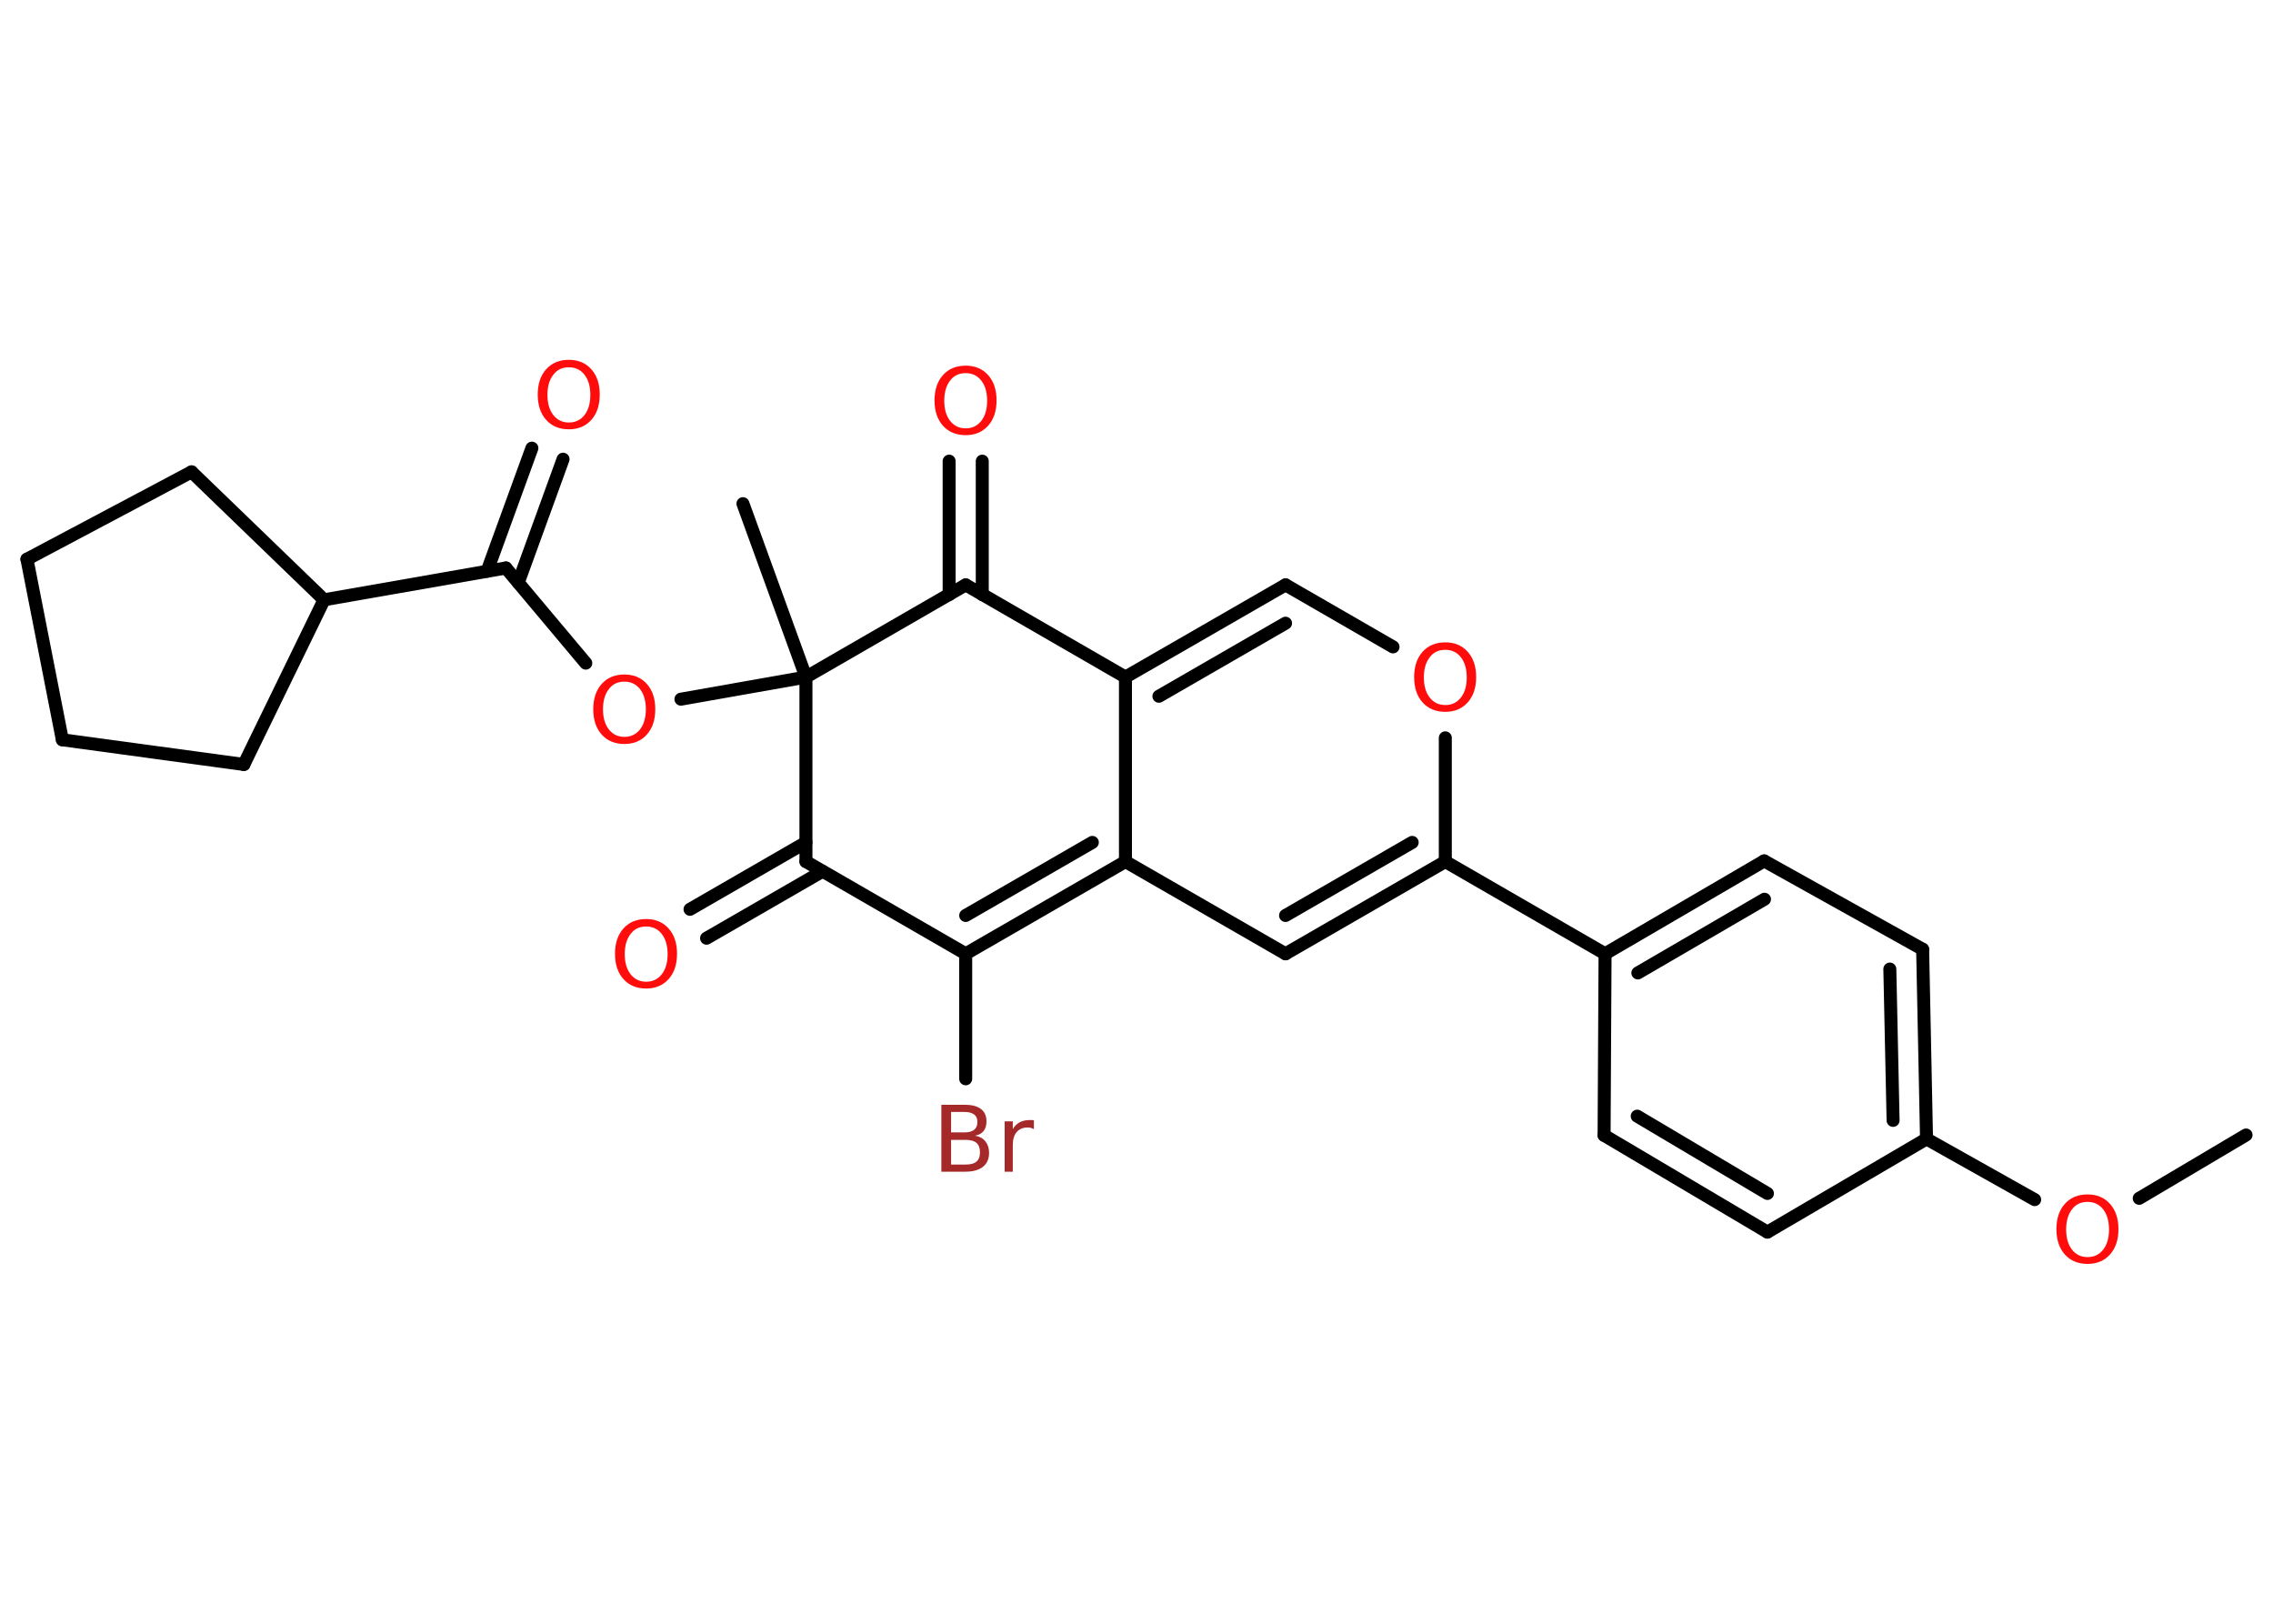 <?xml version='1.0' encoding='UTF-8'?>
<!DOCTYPE svg PUBLIC "-//W3C//DTD SVG 1.1//EN" "http://www.w3.org/Graphics/SVG/1.1/DTD/svg11.dtd">
<svg version='1.2' xmlns='http://www.w3.org/2000/svg' xmlns:xlink='http://www.w3.org/1999/xlink' width='70.0mm' height='50.0mm' viewBox='0 0 70.0 50.0'>
  <desc>Generated by the Chemistry Development Kit (http://github.com/cdk)</desc>
  <g stroke-linecap='round' stroke-linejoin='round' stroke='#000000' stroke-width='.4' fill='#FF0D0D'>
    <rect x='.0' y='.0' width='70.0' height='50.0' fill='#FFFFFF' stroke='none'/>
    <g id='mol1' class='mol'>
      <line id='mol1bnd1' class='bond' x1='69.17' y1='34.95' x2='65.88' y2='36.9'/>
      <line id='mol1bnd2' class='bond' x1='62.66' y1='36.94' x2='59.33' y2='35.07'/>
      <g id='mol1bnd3' class='bond'>
        <line x1='59.33' y1='35.07' x2='59.21' y2='29.23'/>
        <line x1='58.3' y1='34.5' x2='58.2' y2='29.84'/>
      </g>
      <line id='mol1bnd4' class='bond' x1='59.21' y1='29.23' x2='54.33' y2='26.51'/>
      <g id='mol1bnd5' class='bond'>
        <line x1='54.33' y1='26.51' x2='49.43' y2='29.37'/>
        <line x1='54.34' y1='27.69' x2='50.44' y2='29.96'/>
      </g>
      <line id='mol1bnd6' class='bond' x1='49.43' y1='29.37' x2='44.51' y2='26.53'/>
      <g id='mol1bnd7' class='bond'>
        <line x1='39.59' y1='29.37' x2='44.51' y2='26.53'/>
        <line x1='39.59' y1='28.19' x2='43.49' y2='25.94'/>
      </g>
      <line id='mol1bnd8' class='bond' x1='39.59' y1='29.37' x2='34.66' y2='26.53'/>
      <g id='mol1bnd9' class='bond'>
        <line x1='29.74' y1='29.37' x2='34.66' y2='26.53'/>
        <line x1='29.74' y1='28.19' x2='33.64' y2='25.94'/>
      </g>
      <line id='mol1bnd10' class='bond' x1='29.74' y1='29.37' x2='29.74' y2='33.22'/>
      <line id='mol1bnd11' class='bond' x1='29.74' y1='29.37' x2='24.82' y2='26.53'/>
      <g id='mol1bnd12' class='bond'>
        <line x1='25.33' y1='26.83' x2='21.76' y2='28.89'/>
        <line x1='24.82' y1='25.94' x2='21.25' y2='28.0'/>
      </g>
      <line id='mol1bnd13' class='bond' x1='24.82' y1='26.53' x2='24.82' y2='20.85'/>
      <line id='mol1bnd14' class='bond' x1='24.82' y1='20.85' x2='22.88' y2='15.51'/>
      <line id='mol1bnd15' class='bond' x1='24.82' y1='20.85' x2='20.97' y2='21.53'/>
      <line id='mol1bnd16' class='bond' x1='18.04' y1='20.42' x2='15.58' y2='17.49'/>
      <g id='mol1bnd17' class='bond'>
        <line x1='15.0' y1='17.59' x2='16.38' y2='13.8'/>
        <line x1='15.96' y1='17.94' x2='17.34' y2='14.14'/>
      </g>
      <line id='mol1bnd18' class='bond' x1='15.58' y1='17.49' x2='9.98' y2='18.47'/>
      <line id='mol1bnd19' class='bond' x1='9.98' y1='18.47' x2='5.9' y2='14.53'/>
      <line id='mol1bnd20' class='bond' x1='5.9' y1='14.53' x2='.83' y2='17.22'/>
      <line id='mol1bnd21' class='bond' x1='.83' y1='17.22' x2='1.92' y2='22.78'/>
      <line id='mol1bnd22' class='bond' x1='1.92' y1='22.78' x2='7.51' y2='23.54'/>
      <line id='mol1bnd23' class='bond' x1='9.98' y1='18.47' x2='7.51' y2='23.54'/>
      <line id='mol1bnd24' class='bond' x1='24.82' y1='20.85' x2='29.74' y2='18.01'/>
      <g id='mol1bnd25' class='bond'>
        <line x1='29.23' y1='18.31' x2='29.23' y2='14.2'/>
        <line x1='30.25' y1='18.31' x2='30.25' y2='14.2'/>
      </g>
      <line id='mol1bnd26' class='bond' x1='29.74' y1='18.01' x2='34.66' y2='20.85'/>
      <line id='mol1bnd27' class='bond' x1='34.66' y1='26.53' x2='34.66' y2='20.85'/>
      <g id='mol1bnd28' class='bond'>
        <line x1='39.59' y1='18.01' x2='34.66' y2='20.85'/>
        <line x1='39.59' y1='19.19' x2='35.69' y2='21.44'/>
      </g>
      <line id='mol1bnd29' class='bond' x1='39.59' y1='18.01' x2='42.9' y2='19.92'/>
      <line id='mol1bnd30' class='bond' x1='44.51' y1='26.53' x2='44.51' y2='22.72'/>
      <line id='mol1bnd31' class='bond' x1='49.43' y1='29.37' x2='49.4' y2='34.96'/>
      <g id='mol1bnd32' class='bond'>
        <line x1='49.4' y1='34.96' x2='54.43' y2='37.94'/>
        <line x1='50.42' y1='34.37' x2='54.43' y2='36.75'/>
      </g>
      <line id='mol1bnd33' class='bond' x1='59.33' y1='35.07' x2='54.43' y2='37.94'/>
      <path id='mol1atm2' class='atom' d='M64.29 37.01q-.31 .0 -.48 .23q-.18 .23 -.18 .62q.0 .39 .18 .62q.18 .23 .48 .23q.3 .0 .48 -.23q.18 -.23 .18 -.62q.0 -.39 -.18 -.62q-.18 -.23 -.48 -.23zM64.29 36.78q.43 .0 .69 .29q.26 .29 .26 .78q.0 .49 -.26 .78q-.26 .29 -.69 .29q-.44 .0 -.7 -.29q-.26 -.29 -.26 -.78q.0 -.49 .26 -.78q.26 -.29 .7 -.29z' stroke='none'/>
      <path id='mol1atm11' class='atom' d='M29.29 35.1v.76h.45q.23 .0 .33 -.09q.11 -.09 .11 -.29q.0 -.19 -.11 -.29q-.11 -.09 -.33 -.09h-.45zM29.29 34.25v.62h.41q.2 .0 .3 -.08q.1 -.08 .1 -.24q.0 -.16 -.1 -.23q-.1 -.08 -.3 -.08h-.41zM29.01 34.02h.71q.32 .0 .49 .13q.17 .13 .17 .38q.0 .19 -.09 .3q-.09 .11 -.26 .14q.21 .04 .32 .18q.11 .14 .11 .35q.0 .28 -.19 .43q-.19 .15 -.54 .15h-.74v-2.06zM31.84 34.77q-.04 -.02 -.09 -.04q-.05 -.01 -.11 -.01q-.21 .0 -.33 .14q-.12 .14 -.12 .4v.82h-.25v-1.55h.25v.24q.08 -.14 .21 -.21q.13 -.07 .31 -.07q.03 .0 .06 .0q.03 .0 .07 .01v.26z' stroke='none' fill='#A62929'/>
      <path id='mol1atm13' class='atom' d='M19.9 28.53q-.31 .0 -.48 .23q-.18 .23 -.18 .62q.0 .39 .18 .62q.18 .23 .48 .23q.3 .0 .48 -.23q.18 -.23 .18 -.62q.0 -.39 -.18 -.62q-.18 -.23 -.48 -.23zM19.9 28.3q.43 .0 .69 .29q.26 .29 .26 .78q.0 .49 -.26 .78q-.26 .29 -.69 .29q-.44 .0 -.7 -.29q-.26 -.29 -.26 -.78q.0 -.49 .26 -.78q.26 -.29 .7 -.29z' stroke='none'/>
      <path id='mol1atm16' class='atom' d='M19.23 20.99q-.31 .0 -.48 .23q-.18 .23 -.18 .62q.0 .39 .18 .62q.18 .23 .48 .23q.3 .0 .48 -.23q.18 -.23 .18 -.62q.0 -.39 -.18 -.62q-.18 -.23 -.48 -.23zM19.23 20.77q.43 .0 .69 .29q.26 .29 .26 .78q.0 .49 -.26 .78q-.26 .29 -.69 .29q-.44 .0 -.7 -.29q-.26 -.29 -.26 -.78q.0 -.49 .26 -.78q.26 -.29 .7 -.29z' stroke='none'/>
      <path id='mol1atm18' class='atom' d='M17.52 11.31q-.31 .0 -.48 .23q-.18 .23 -.18 .62q.0 .39 .18 .62q.18 .23 .48 .23q.3 .0 .48 -.23q.18 -.23 .18 -.62q.0 -.39 -.18 -.62q-.18 -.23 -.48 -.23zM17.52 11.08q.43 .0 .69 .29q.26 .29 .26 .78q.0 .49 -.26 .78q-.26 .29 -.69 .29q-.44 .0 -.7 -.29q-.26 -.29 -.26 -.78q.0 -.49 .26 -.78q.26 -.29 .7 -.29z' stroke='none'/>
      <path id='mol1atm25' class='atom' d='M29.74 11.49q-.31 .0 -.48 .23q-.18 .23 -.18 .62q.0 .39 .18 .62q.18 .23 .48 .23q.3 .0 .48 -.23q.18 -.23 .18 -.62q.0 -.39 -.18 -.62q-.18 -.23 -.48 -.23zM29.74 11.26q.43 .0 .69 .29q.26 .29 .26 .78q.0 .49 -.26 .78q-.26 .29 -.69 .29q-.44 .0 -.7 -.29q-.26 -.29 -.26 -.78q.0 -.49 .26 -.78q.26 -.29 .7 -.29z' stroke='none'/>
      <path id='mol1atm28' class='atom' d='M44.51 20.01q-.31 .0 -.48 .23q-.18 .23 -.18 .62q.0 .39 .18 .62q.18 .23 .48 .23q.3 .0 .48 -.23q.18 -.23 .18 -.62q.0 -.39 -.18 -.62q-.18 -.23 -.48 -.23zM44.51 19.78q.43 .0 .69 .29q.26 .29 .26 .78q.0 .49 -.26 .78q-.26 .29 -.69 .29q-.44 .0 -.7 -.29q-.26 -.29 -.26 -.78q.0 -.49 .26 -.78q.26 -.29 .7 -.29z' stroke='none'/>
    </g>
  </g>
</svg>

